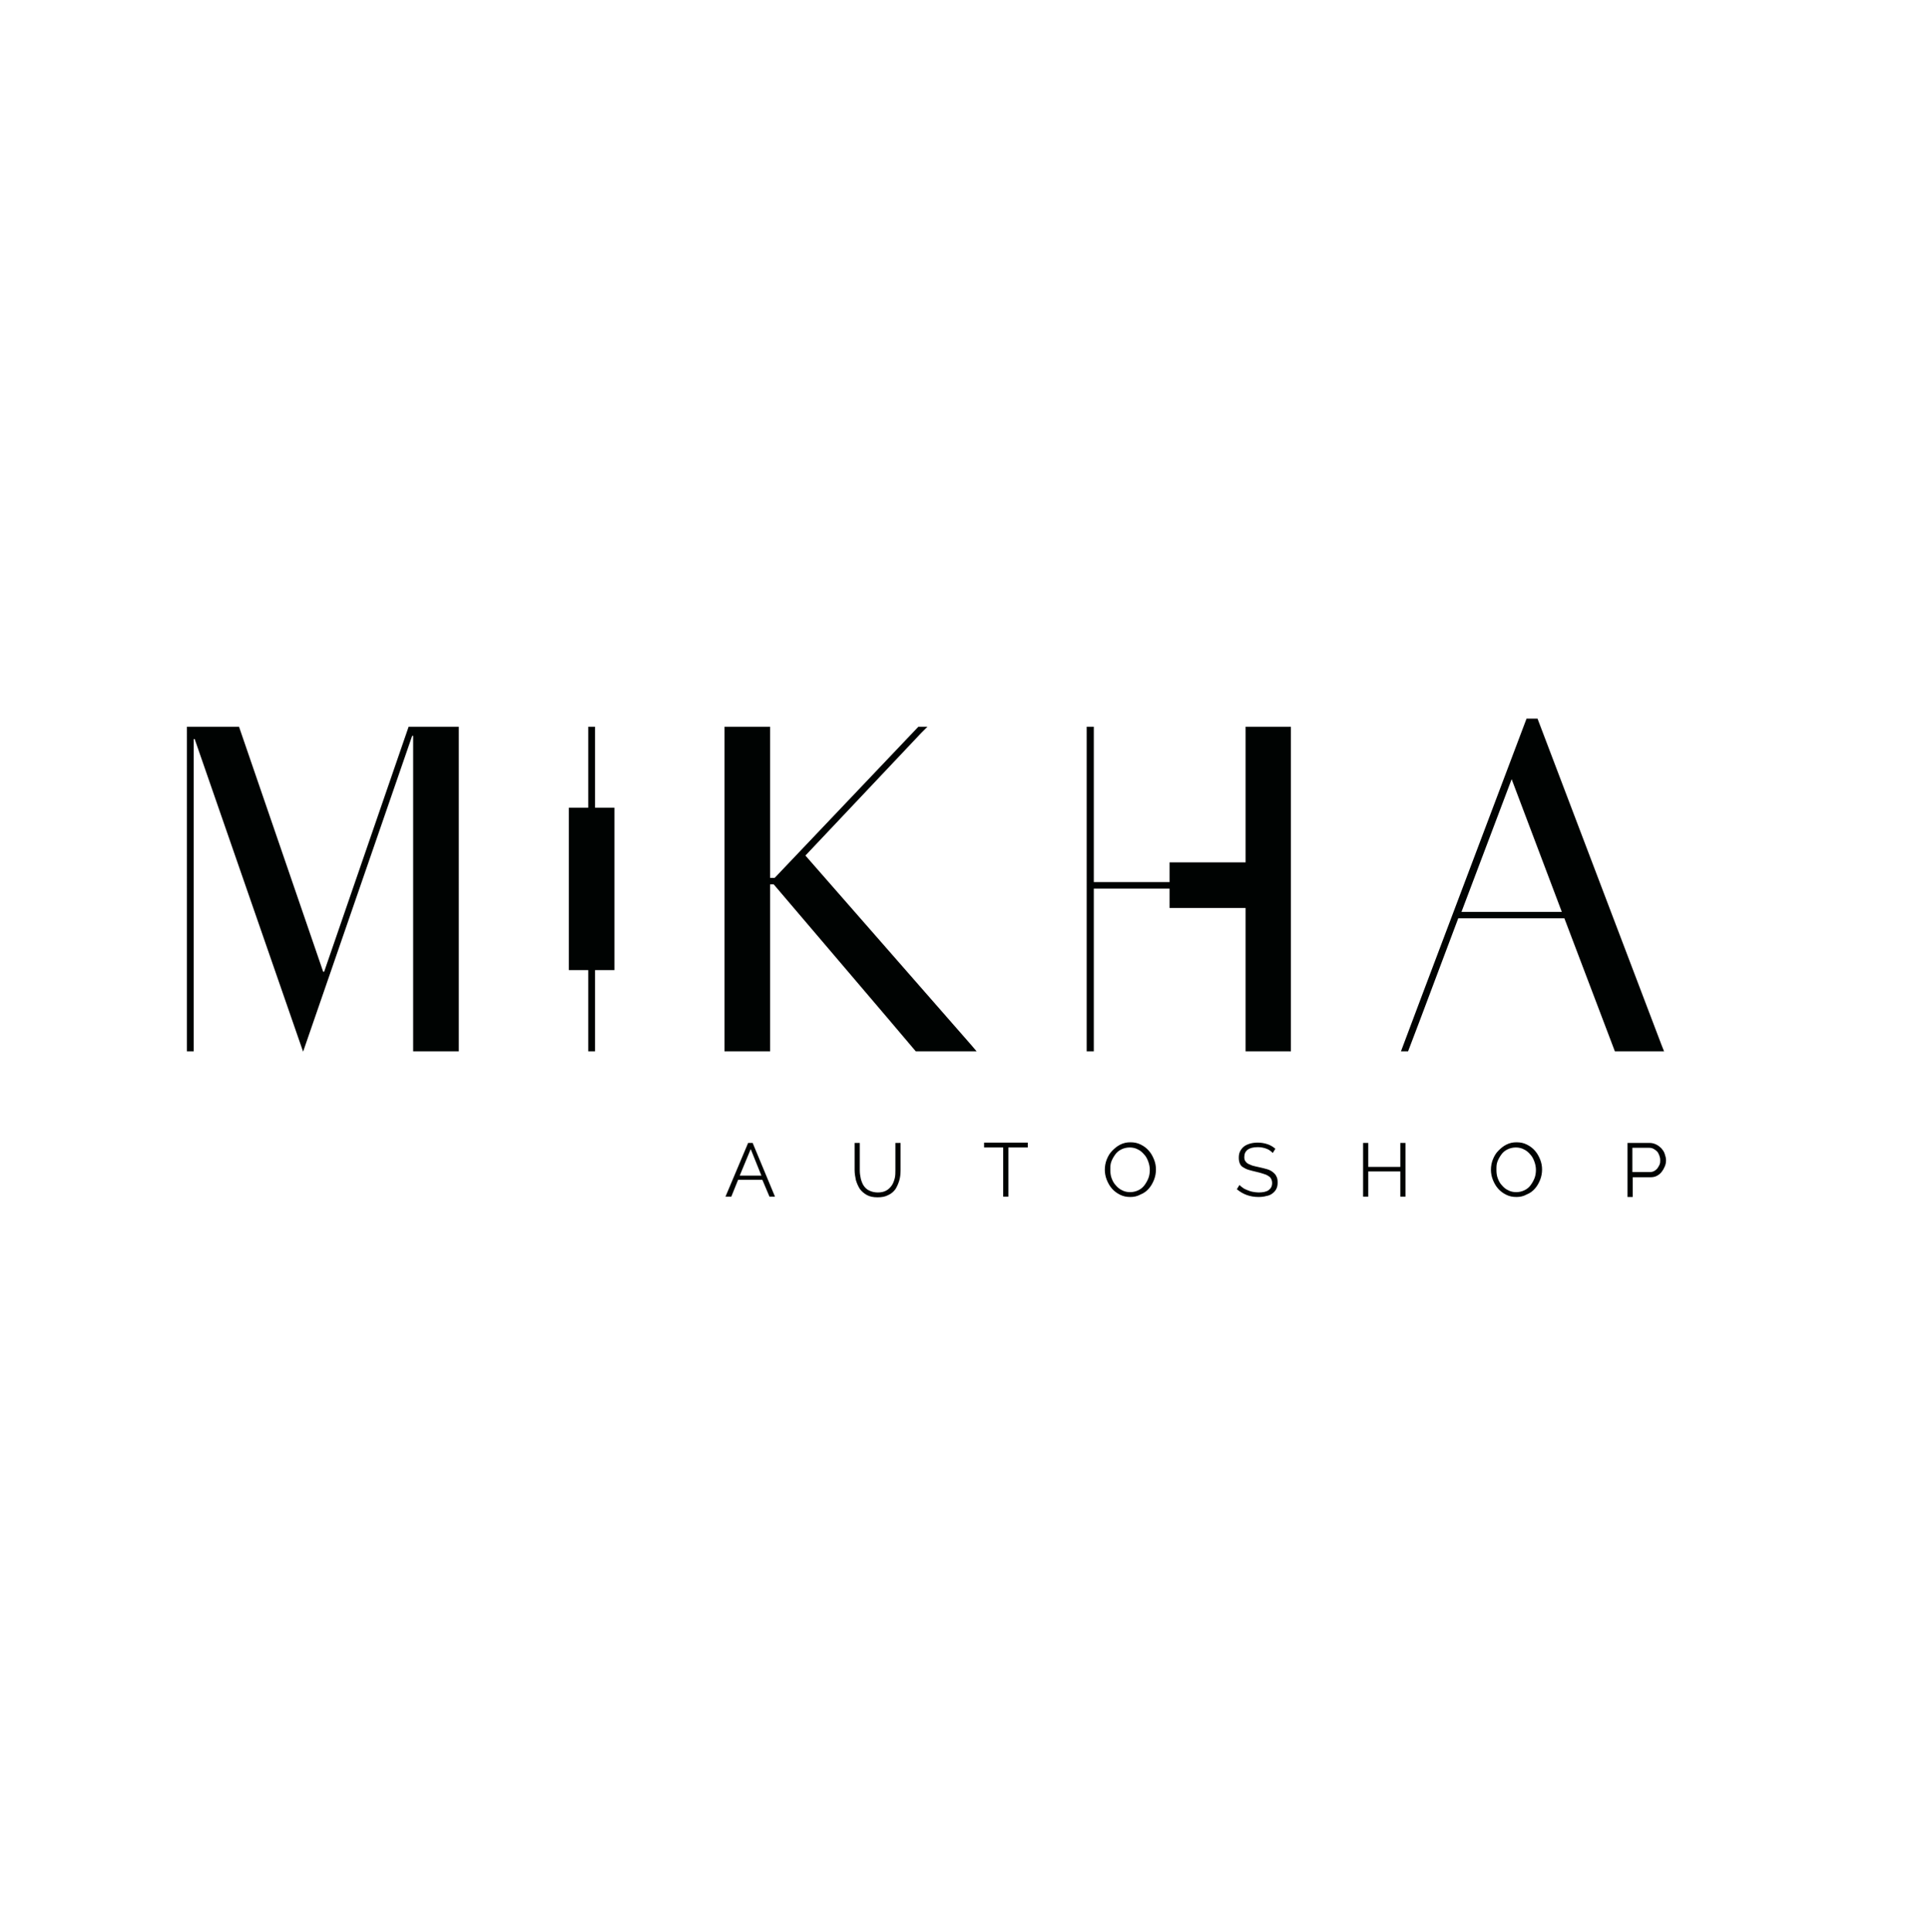 <svg width="596" height="597" fill="none" xmlns="http://www.w3.org/2000/svg"><path d="M100.15 300.25h-.3l-26-75.7h-16.1V324.85h2.1v-96.5h.3l33.5 96.6 33.7-97.6h.3v97.5h14.1V224.55h-15.5l-26.1 75.7ZM384.85 226.45v46.1h-46.9v-48h-2.2V324.85h2.2v-50.3h46.9v50.3h14V224.55h-14v1.9ZM300.05 322.85l-51.2-58.5 35.8-37.9 1.9-1.9h-2.8l-11.6 12.2-32.8 34.5h-1.4V224.55h-14.1V324.85h14.1v-51.6h1.1l35 41.1 8.9 10.5h18.8l-1.7-2ZM189.85 297.75v-48.2h-14.1v50.2h14.1v-2Z" fill="#000302"/><path d="M183.85 322.85v-98.3h-2.1v100.3h2.1v-2ZM362.75 266.45h33.6v14.1h-35v-14.1h1.4ZM231.15 353.15h1.4l6.9 16.6h-1.7l-2.2-5.2h-7.5l-2.1 5.2h-1.8l7-16.6Zm4.1 10.1-3.3-8.2-3.4 8.2h6.7ZM271.251 368.45c1 0 1.9-.2 2.6-.6.7-.4 1.2-.9 1.7-1.6.4-.6.7-1.4.9-2.2.2-.8.2-1.7.2-2.5v-8.4h1.6v8.4c0 1.1-.1 2.2-.4 3.2-.3 1-.7 1.9-1.2 2.7-.6.8-1.3 1.4-2.2 1.8-.9.5-2 .7-3.3.7-1.3 0-2.4-.2-3.3-.7-.9-.5-1.6-1.1-2.2-1.9-.5-.8-.9-1.7-1.2-2.7-.2-1-.4-2-.4-3.1v-8.4h1.6v8.4c0 .9.1 1.7.3 2.6.2.8.5 1.6.9 2.2.4.6 1 1.2 1.7 1.5.8.4 1.7.6 2.7.6ZM317.451 354.55h-5.9v15.2h-1.6v-15.2h-5.9v-1.5h13.5v1.5h-.1ZM349.251 369.85c-1.2 0-2.2-.2-3.2-.7-1-.5-1.8-1.1-2.5-1.9-.7-.8-1.2-1.7-1.6-2.7-.4-1-.6-2.1-.6-3.1 0-1.1.2-2.2.6-3.2.4-1 .9-1.9 1.7-2.7.8-.8 1.5-1.4 2.5-1.9s2-.7 3.1-.7c1.2 0 2.2.2 3.2.7 1 .5 1.8 1.1 2.5 1.9.7.8 1.2 1.7 1.6 2.7.4 1 .6 2 .6 3.1s-.2 2.2-.6 3.2c-.4 1-.9 1.9-1.6 2.7-.7.8-1.5 1.4-2.5 1.8-1.1.6-2.1.8-3.2.8Zm-6.2-8.4c0 .9.1 1.8.4 2.6.3.8.7 1.6 1.3 2.2.5.6 1.2 1.2 1.9 1.5.7.4 1.6.6 2.5.6.9 0 1.8-.2 2.6-.6.8-.4 1.4-.9 1.9-1.6.5-.7.9-1.4 1.2-2.2.3-.8.4-1.7.4-2.5 0-.9-.2-1.8-.5-2.6s-.7-1.6-1.3-2.2c-.5-.6-1.2-1.2-1.9-1.5-.7-.4-1.6-.6-2.5-.6-.9 0-1.8.2-2.6.6-.8.4-1.4.9-1.9 1.6-.5.7-.9 1.4-1.2 2.2-.3.8-.3 1.6-.3 2.5ZM393.25 356.25c-.5-.5-1.1-1-1.9-1.3-.8-.3-1.7-.5-2.7-.5-1.5 0-2.5.3-3.2.8-.7.6-1 1.3-1 2.3 0 .5.1.9.3 1.2.2.3.5.6.8.8.4.2.9.4 1.4.6.6.2 1.3.3 2.1.5.9.2 1.7.4 2.4.6.7.2 1.3.5 1.8.9s.9.8 1.1 1.3c.3.5.4 1.1.4 1.9 0 .8-.1 1.4-.4 2-.3.6-.7 1-1.2 1.4-.5.4-1.2.7-1.9.8-.7.2-1.5.3-2.4.3-2.6 0-4.8-.8-6.7-2.4l.8-1.3c.3.3.7.6 1.1.9.4.3.9.5 1.4.7.5.2 1 .4 1.6.5.6.1 1.2.2 1.8.2 1.3 0 2.4-.2 3.1-.7.7-.5 1.1-1.2 1.1-2.2 0-.5-.1-.9-.3-1.3-.2-.4-.5-.7-.9-.9-.4-.3-.9-.5-1.6-.7-.6-.2-1.3-.4-2.2-.6-.9-.2-1.6-.4-2.3-.6-.7-.2-1.2-.5-1.7-.8-.5-.3-.8-.7-1-1.2-.2-.5-.3-1-.3-1.7 0-.8.1-1.4.4-2 .3-.6.7-1.1 1.2-1.5.5-.4 1.2-.7 1.9-.9.7-.2 1.5-.3 2.4-.3 1.1 0 2.1.2 3 .5.9.3 1.7.8 2.4 1.4l-.8 1.3ZM434.25 353.15v16.6h-1.6v-7.8h-9.9v7.8h-1.6v-16.6h1.6v7.4h9.9v-7.4h1.6ZM468.55 369.85c-1.2 0-2.2-.2-3.2-.7-1-.5-1.8-1.1-2.5-1.9-.7-.8-1.2-1.7-1.6-2.7-.4-1-.6-2.1-.6-3.1 0-1.1.2-2.2.6-3.2.4-1 .9-1.9 1.7-2.7.8-.8 1.5-1.4 2.5-1.9s2-.7 3.1-.7c1.2 0 2.2.2 3.2.7 1 .5 1.8 1.1 2.5 1.9.7.8 1.2 1.7 1.6 2.7.4 1 .6 2 .6 3.1s-.2 2.2-.6 3.2c-.4 1-.9 1.9-1.6 2.7-.7.8-1.5 1.4-2.5 1.8-1.1.6-2.1.8-3.2.8Zm-6.2-8.4c0 .9.1 1.8.4 2.6.3.8.7 1.6 1.3 2.2.5.6 1.2 1.2 1.9 1.5.7.4 1.6.6 2.5.6.9 0 1.8-.2 2.6-.6.8-.4 1.4-.9 1.9-1.6.5-.7.9-1.4 1.2-2.2.3-.8.4-1.7.4-2.5 0-.9-.2-1.8-.5-2.6s-.7-1.6-1.3-2.2c-.5-.6-1.2-1.2-1.9-1.5-.7-.4-1.6-.6-2.5-.6-.9 0-1.8.2-2.6.6-.8.4-1.4.9-1.9 1.6-.5.7-.9 1.4-1.2 2.2-.3.8-.3 1.6-.3 2.5ZM502.851 369.75v-16.6h6.9c.7 0 1.4.2 2 .5.6.3 1.1.7 1.6 1.2.4.5.8 1 1 1.7.2.6.4 1.3.4 1.9 0 .7-.1 1.3-.4 2-.3.7-.6 1.2-1 1.7s-.9.9-1.5 1.2c-.6.3-1.2.4-2 .4h-5.4v6.1h-1.6v-.1Zm1.6-7.6h5.3c.5 0 .9-.1 1.3-.3.4-.2.7-.5 1-.8.3-.4.5-.8.7-1.2.2-.5.2-.9.2-1.4 0-.5-.1-1-.3-1.5-.2-.5-.4-.9-.7-1.2-.3-.3-.7-.6-1.1-.8-.4-.2-.8-.3-1.3-.3h-5.2v7.5h.1ZM513.35 322.85l-38.3-100.8h-3.4l-32.6 86.3-6.2 16.5h2.2l3.5-9.2 12-31.9h32.8l10.4 27.4 5.2 13.7h15.2l-.8-2Zm-61.8-41.1 15.5-41 15.5 41h-31Z" fill="#000302"/></svg>